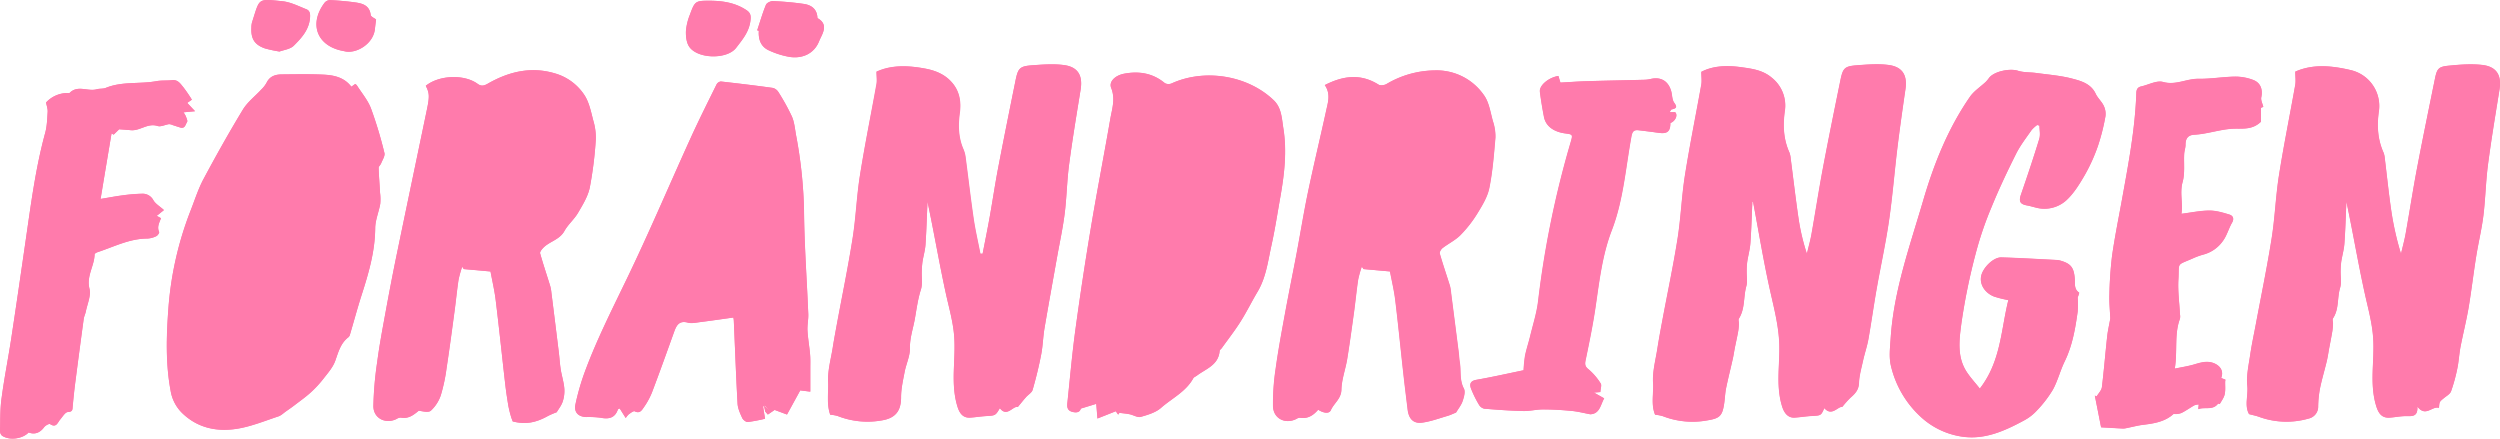 <svg id="Lager_6" data-name="Lager 6" xmlns="http://www.w3.org/2000/svg" viewBox="0 0 1242.04 217.9"><defs><style>.cls-1{fill:#ff7bac;}.cls-2{fill:none;}</style></defs><title>logo2</title><path class="cls-1" d="M870.6,110.33l.39.11c2.86,15.13,5.33,30.34,8.74,45.34,1.78,7.85,3.71,15.51,4.21,23.64.67,10.94-1.92,22,1.54,32.85,1,3.06,2.83,5.55,6.11,5.36,2.86-.17,5.7-.66,8.56-.81,4.57-.24,4.57-.17,6.23-3.91,3.72,4.34,6.73-.93,8.91-.59a50.86,50.86,0,0,1,4-4.49c2.31-2,4.19-3.91,4.32-7.42.14-3.69,1.23-7.35,2-11s2-7.07,2.66-10.68c1.48-8.32,2.63-16.71,4.1-25,2-11.28,4.47-22.48,6.13-33.81,1.76-12.06,2.72-24.24,4.19-36.35,1.19-9.73,2.56-19.43,4-29.13,1-6.9-1.46-11.07-8.45-12-5.06-.65-10.32-.23-15.46.15-6.31.46-7.14,1.32-8.4,7.48-3,14.57-5.95,29.14-8.71,43.74-2,10.83-3.71,21.74-5.64,32.59-.59,3.32-1.52,6.57-2.3,9.85a105.54,105.54,0,0,1-4.14-17.45c-1.47-10-2.62-20-3.93-30a10.29,10.29,0,0,0-.63-2.88c-2.95-6.57-3.26-13.37-2.3-20.42a17.64,17.64,0,0,0-6.51-16.78c-4.41-3.73-9.79-4.43-15.08-5.16-7-1-14-.79-19.86,2.31,0,2.49.29,4.44,0,6.28-2.69,15.08-5.76,30.1-8.15,45.23-1.64,10.34-2,20.89-3.63,31.23-2.14,13.53-5,26.95-7.52,40.43-.89,4.76-1.78,9.53-2.53,14.32-.88,5.65-2.48,11.38-2.13,17,.33,5.31-1.11,10.86,1,15.83a21.27,21.27,0,0,1,3.78.71A40.68,40.68,0,0,0,848.2,219c6.12-1,7.46-2.19,8.38-8.14.41-2.63.47-5.33,1-7.94,1-4.84,2.22-9.62,3.3-14.44.43-1.88.69-3.79,1.06-5.68.54-2.69,1.15-5.36,1.64-8.06a28,28,0,0,0,.35-3.77c.05-.86-.39-1.94,0-2.55,3.13-4.94,2.19-10.79,3.69-16.11.62-2.22.13-4.76.18-7.15a40,40,0,0,1,.26-4.9c.46-3.13,1.36-6.22,1.58-9.37C870.12,124,870.3,117.17,870.6,110.33Zm341.13,102.42c.18-3.07.21-3,2.64-5,1.24-1,2.9-1.93,3.38-3.25a83.43,83.43,0,0,0,3.12-11.37c.73-3.51.9-7.14,1.57-10.67,1.24-6.47,2.86-12.87,4-19.35,1.43-8.48,2.42-17,3.78-25.51,1.09-6.85,2.76-13.61,3.61-20.48,1-8.41,1.18-16.93,2.28-25.33,1.63-12.43,3.71-24.81,5.71-37.2,1.13-7-1.4-11.38-8.53-12.21-5.51-.64-11.21-.18-16.78.37-5.11.51-5.76,1.51-6.82,6.76-3,14.68-6,29.34-8.81,44.05-2.06,10.83-3.73,21.74-5.67,32.59-.61,3.4-1.54,6.73-2.32,10.1a145.56,145.56,0,0,1-4.76-20.89c-1.31-8.78-2.2-17.63-3.29-26.45a10.61,10.61,0,0,0-.6-2.89c-3-6.67-3.39-13.59-2.33-20.75a18.29,18.29,0,0,0-14-20.31c-9.55-2.27-18.9-3.1-27.54.76,0,2.46.29,4.52,0,6.46-2.65,15-5.71,29.89-8.08,44.92-1.65,10.45-2,21.11-3.68,31.56-2.27,14.3-5.22,28.49-7.88,42.73-.91,4.87-2,9.72-2.7,14.63-.76,5.22-2,10.58-1.5,15.71.52,4.85-1.51,10,.88,14.13,2,.53,3.44.81,4.84,1.31a39.71,39.71,0,0,0,24.73.9,6.05,6.05,0,0,0,4.75-6.06,52,52,0,0,1,.92-9c.93-4.51,2.27-8.94,3.34-13.42.53-2.2.83-4.44,1.24-6.66.52-2.78,1.08-5.55,1.55-8.34a31.59,31.59,0,0,0,.31-3.77c0-.86-.36-1.95,0-2.54,3.08-4.62,2-10.17,3.53-15.15.78-2.62.19-5.63.27-8.47a36.5,36.5,0,0,1,.3-4.56c.47-3,1.36-6,1.57-9,.49-6.93.67-13.89,1-20.83,3.24,15.28,5.8,30.51,9.12,45.57,1.61,7.31,3.62,14.4,4.17,22,.82,11.38-2,22.88,1.58,34.18,1.11,3.53,2.79,5.83,6.57,5.59,2.75-.17,5.5-.8,8.23-.76,3,0,5.87.41,5.59-4.77C1205.1,217.55,1208.18,211.74,1211.73,212.75ZM488.18,136.2h-1.05c-1.14-5.83-2.5-11.63-3.36-17.5-1.47-10-2.61-20-3.94-30a15.26,15.26,0,0,0-1-4.13c-2.64-5.87-2.79-12-1.95-18.18.69-5.07.13-9.95-3-14.19-3.5-4.67-8.38-6.86-14-7.93-8.5-1.6-16.83-1.94-24.3,1.51,0,2.38.29,4.31,0,6.14C432.78,67,429.71,82,427.31,97.12c-1.66,10.45-2,21.11-3.7,31.56-2.26,14.3-5.2,28.49-7.84,42.73-.71,3.79-1.44,7.58-2,11.39-.9,5.65-2.55,11.36-2.3,17,.25,5.46-.84,11.11,1.05,16.39a16.89,16.89,0,0,1,3.62.6A40.54,40.54,0,0,0,437.88,219c7-1.07,9.82-4.73,9.8-11.59,0-4.19,1-8.42,1.77-12.58.76-3.94,2.69-7.82,2.62-11.7-.1-5.09,1.61-9.89,2.45-14.62s1.48-9.77,3-14.52c.9-2.8.31-6.06.44-9.11a43.78,43.78,0,0,1,.37-4.87c.44-2.81,1.29-5.58,1.48-8.4.47-7.1.67-14.21,1-21.32,3.24,15.3,5.82,30.52,9.11,45.59,1.55,7.09,3.59,14,4.15,21.32.89,11.61-1.94,23.34,1.61,34.86,1,3.37,2.75,5.73,6.29,5.52,2.64-.15,5.26-.61,7.9-.76,4.67-.28,4.68-.22,6.89-3.94,3.54,4.74,6.57-1.31,8.9-.56,1.61-1.94,2.8-3.45,4.07-4.88,1.09-1.25,2.89-2.23,3.3-3.64,1.66-5.76,3.1-11.6,4.24-17.49.85-4.37.94-8.9,1.69-13.3,2-11.72,4.13-23.4,6.21-35.1,1.3-7.26,2.88-14.48,3.8-21.79,1-8.07,1.12-16.26,2.19-24.32,1.64-12.44,3.71-24.82,5.72-37.2,1.12-6.91-1.28-11.2-8.18-12.14-5.06-.69-10.32-.3-15.46.06-6.59.46-7.42,1.32-8.71,7.65-2.93,14.48-5.86,28.95-8.64,43.46-1.55,8.12-2.75,16.31-4.21,24.45C490.58,124.16,489.35,130.17,488.18,136.2Zm-313.62-83c-3.52-4.66-8.63-5.75-13.83-6-6.89-.33-13.81-.18-20.71-.12-3.19,0-6,.87-7.59,4.14a14.6,14.6,0,0,1-2.63,3.38c-3.07,3.32-6.86,6.19-9.16,10C113.8,75.88,107.34,87.4,101.13,99c-2.64,4.93-4.34,10.36-6.39,15.59a166.8,166.8,0,0,0-11.11,49.12c-1,13.39-1.4,27,1.11,40.43a20,20,0,0,0,5.57,11c7.83,7.71,17.59,9.62,27.87,7.9,6.85-1.16,13.45-3.88,20.1-6.08,1.4-.46,2.56-1.64,3.81-2.52s2.71-1.86,4-2.86c2.77-2.12,5.63-4.14,8.22-6.47a54,54,0,0,0,6.3-6.79c2.21-2.85,4.77-5.71,5.94-9,1.57-4.4,2.68-8.8,6.64-11.78a2.89,2.89,0,0,0,.72-1.44c1.89-6.4,3.61-12.85,5.65-19.19,3.51-10.89,6.73-21.76,6.83-33.39,0-4.06,1.79-8.08,2.51-12.16a24.72,24.72,0,0,0-.1-5.43c-.23-4.15-.58-8.29-.71-12.44,0-.73.93-1.44,1.24-2.24.66-1.7,2-3.66,1.64-5.14A203.47,203.47,0,0,0,184.3,64c-1.58-4.13-4.64-7.7-7.05-11.51a3.3,3.3,0,0,0-.78-.61ZM243.7,145c.89,4.84,2,9.58,2.6,14.38,1.68,13.8,3.11,27.63,4.7,41.44.41,3.6.95,7.18,1.54,10.74a53.17,53.17,0,0,0,1.27,5.27c.23.87.59,1.71.93,2.66,6.14,1.59,11.33.77,17.59-2.75a42.4,42.4,0,0,1,4.25-1.81c.94-1.6,2.37-3.35,3-5.34a16.74,16.74,0,0,0,.78-6.59c-.27-3.08-1.27-6.09-1.75-9.16s-.61-5.92-1-8.88q-1.8-14.76-3.67-29.52a18.49,18.49,0,0,0-.59-3.24c-1.67-5.39-3.49-10.75-5-16.18-.21-.71.77-1.95,1.47-2.68,3.12-3.3,8.15-4,10.6-8.45,1.8-3.25,4.86-5.78,6.75-9,2.34-4,4.92-8.17,5.85-12.59A190.41,190.41,0,0,0,296,79.42,29.29,29.29,0,0,0,294.73,70c-1.11-4.25-2-8.84-4.28-12.45a26.08,26.08,0,0,0-14.9-11c-11.88-3.51-22.9-.78-33.32,5.2-1.83,1.06-3.12,1.36-5,0-6.68-4.87-19.19-4.32-25.7,1,1.78,3.56,1.93,5.19.61,11.54-5,24-10,48-15,72-2.07,10-4,20.08-5.82,30.15-1.43,7.8-2.88,15.61-3.92,23.47a169.36,169.36,0,0,0-1.9,22c0,6.07,6.08,9.05,11.48,6.37a4,4,0,0,1,2.14-.69c3.87.74,6.44-1.39,8.92-3.44,2.09.34,4.84,1,6,0a18.61,18.61,0,0,0,4.93-7.62,84.64,84.64,0,0,0,2.87-13.63c1.43-9.34,2.67-18.7,3.93-28.06.71-5.24,1.21-10.51,2-15.74a54,54,0,0,1,1.81-6.49l.81,1.19ZM658.18,52.4c2.85,4.07,1.75,8.05.91,11.87-3,13.68-6.27,27.29-9.15,41-2.14,10.2-3.79,20.51-5.72,30.75-1.91,10.07-4,20.11-5.82,30.18-1.65,9-3.33,18-4.58,27.06A114.45,114.45,0,0,0,632.51,212c.18,6.13,6.1,9,11.53,6.29a3.57,3.57,0,0,1,1.82-.62c3.93.68,6.73-1.23,9.07-4,2.26,1.53,5.38,2.3,6.29.24,1.55-3.49,5.15-5.64,5.25-10.23.11-5,2-10,2.86-15.09,1.29-7.91,2.36-15.86,3.46-23.81.72-5.24,1.22-10.51,2-15.73a52.12,52.12,0,0,1,1.82-6.48l.85,1.24L690.63,145c.88,4.67,2,9.39,2.61,14.18,1.46,12.06,2.64,24.15,4,36.22.67,6.1,1.44,12.2,2.18,18.3.55,4.48,2.81,7,7.11,6.42s8.43-2.12,12.61-3.34c1.55-.45,3-1.18,4.3-1.69,1.14-1.93,2.57-3.67,3.25-5.67s1.46-4.67.64-6.21c-2.33-4.39-1.28-9.06-2.11-13.53-.24-1.3-.24-2.64-.4-3.95q-1.9-14.94-3.83-29.86a21.18,21.18,0,0,0-.55-3.58c-1.68-5.4-3.53-10.74-5.09-16.18-.21-.73.63-2.14,1.39-2.72,2.91-2.24,6.37-3.9,8.91-6.47a60.82,60.82,0,0,0,8.5-10.93c2.41-3.94,5-8.18,5.84-12.6,1.63-8.17,2.27-16.56,3-24.89a23.74,23.74,0,0,0-1.22-8.07c-1.25-4.44-1.91-9.45-4.48-13a28.52,28.52,0,0,0-24.45-12.3,47.86,47.86,0,0,0-23.9,6.74c-1.09.63-3.11.91-4,.32C676,46.59,667.3,47.74,658.18,52.4ZM555.51,216.09l.62-.88c1.7.22,3.41.35,5.09.69,1.87.39,3.93,1.74,5.53,1.3,3.52-1,7.42-2.15,10.07-4.48,5.42-4.76,12.33-8,16-14.66.33-.6,1.2-.9,1.81-1.36,4.49-3.4,10.72-5.19,11.29-12.24,0-.46.63-.88,1-1.33,3.14-4.39,6.48-8.65,9.36-13.21,3.06-4.83,5.58-10,8.5-14.9,4.22-7.09,5.15-15.15,6.89-23,1.78-8,3-16.17,4.46-24.27,2-11.24,3.31-22.55,1.48-33.92-.79-4.9-.85-10.22-4.87-14-12.94-12.32-34.23-15.75-50.63-8.28a3.89,3.89,0,0,1-3.38-.14c-6-5-12.85-6.06-20.18-4.69-4.57.86-7.71,4-6.47,7.06,2.2,5.47.41,10.47-.47,15.57-3.09,17.93-6.6,35.79-9.59,53.74q-4.23,25.29-7.7,50.72c-1.65,12.12-2.72,24.32-4,36.48-.23,2.12,0,3.85,2.65,4.48s3.72-.37,4-1.67l7.7-2.36c.21,2.54.38,4.73.59,7.28l9.12-3.61Zm428.09-12.9c-2.5-3.19-5-5.82-6.85-8.84-4.54-7.38-3.34-15.76-2.33-23.52a303.12,303.12,0,0,1,7.16-34.94,171.2,171.2,0,0,1,7.86-23c3.67-9,7.82-17.72,12.15-26.37,2.09-4.17,5-7.93,7.7-11.79a16.57,16.57,0,0,1,2.79-2.54l1.15.31c0,2.2.53,4.57-.09,6.58-2.83,9.24-5.9,18.42-9.06,27.56-1.2,3.46-.61,4.85,2.95,5.52,1.4.26,2.77.7,4.16,1a16.24,16.24,0,0,0,15.13-3.33c3.93-3.51,6.85-8.35,9.54-13a86.2,86.2,0,0,0,6.48-14.44A103.2,103.2,0,0,0,1046,68a9.14,9.14,0,0,0-.8-5.26c-1-2.16-3-3.87-4-6-2.35-5-7.17-6.35-11.62-7.52-5.83-1.54-11.95-2-17.95-2.82-3-.42-6.23-.19-9.08-1.11-4-1.29-11.82.29-14.33,3.56a15.67,15.67,0,0,1-1.67,2c-2.62,2.46-5.83,4.5-7.82,7.38C967.78,74,960.77,91.63,955.43,109.87c-6.57,22.45-14.58,44.62-16.11,68.27-.3,4.61-.93,9.48.15,13.84a49.81,49.81,0,0,0,15.15,25.62,38.38,38.38,0,0,0,18.68,9.23c11.91,2.31,22.34-2.41,32.43-7.88a23.71,23.71,0,0,0,6.25-4.88,57.46,57.46,0,0,0,7.92-10.34c2.42-4.42,3.63-9.49,5.85-14,3.84-7.88,5.29-16.31,6.47-24.84a52.78,52.78,0,0,0,0-6.92c.17-.59.93-2.3.68-2.46-2.62-1.72-1.94-4.54-2.12-6.78-.42-5.4-1.74-7.5-6.86-9a8.59,8.59,0,0,0-1.93-.39c-9.26-.46-18.5-1-27.76-1.29-4-.09-9.28,5.27-10,9.43-.72,4,1.81,8.18,6.43,10a52.91,52.91,0,0,0,7.12,1.77C994.1,173.85,994.16,189.61,983.6,203.19Zm-604.5,8.9.9-.47,2.34,2.52-2.81-2.5.66,3,1.28,1.45,3.37-2.3,6.14,2.29,6.58-12,5,.63c0-3.87,0-7.56,0-11.25,0-2.4.09-4.82-.11-7.21-.34-4-1.07-7.9-1.29-11.87-.16-2.74.5-5.51.39-8.25-.69-17.2-2-34.39-2.11-51.59a225.84,225.84,0,0,0-4-37.46c-.54-3-.82-6.19-2-9a106.88,106.88,0,0,0-6.61-12A4.8,4.8,0,0,0,384,53.82c-8.61-1.21-17.25-2.25-25.9-3.21A2.85,2.85,0,0,0,356,52.06c-4.38,8.88-8.83,17.74-12.93,26.75-9.9,21.77-19.26,43.8-29.53,65.39-8,16.84-16.64,33.4-23.1,50.94A118,118,0,0,0,285.89,211c-.84,3.9,1.37,6.14,5.27,6.3a47.36,47.36,0,0,1,7.27.35c4,.8,7.08.15,8.54-4.12,0-.15.37-.21.9-.5l3,4.77a8.68,8.68,0,0,1,1.52-1.88c.91-.65,2.36-1.78,2.95-1.47,2.34,1.21,3.44-.39,4.35-1.74a37.35,37.35,0,0,0,4.14-7.46c3.83-10.07,7.46-20.22,11.1-30.35,1.18-3.27,2.58-5.67,6.84-4.49,1.81.5,3.95,0,5.91-.26,5.51-.7,11-1.5,16.66-2.29a9.55,9.55,0,0,1,.22,1.48c.61,13.78,1.1,27.57,1.87,41.34.14,2.41,1.26,4.84,2.3,7.09.43.94,1.9,2.09,2.79,2a78.79,78.79,0,0,0,8.56-1.63C379.71,215.84,379.4,214,379.1,212.09ZM1124.44,63.23c-.4-1.71-1.33-3.42-1-4.87.78-3.71-.26-7.1-4-8.53a24.74,24.74,0,0,0-9-1.66c-6.06.09-12.12,1.18-18.16,1.08s-11.31,3.34-17.65,1.57c-3.15-.88-7.18,1.4-10.82,2.21-1.78.4-2.39,1.43-2.45,3.27-.6,17.93-4,35.48-7.16,53.07-1.69,9.32-3.6,18.61-4.92,28a191.42,191.42,0,0,0-1.3,19.17c-.14,3.48.22,7,.36,10.46a7.24,7.24,0,0,1,.05,1.54c-.49,2.89-1.19,5.76-1.51,8.67-.93,8.41-1.58,16.85-2.63,25.24-.21,1.62-1.72,3.08-2.62,4.61l-.9-.42c1.09,5.47,2.17,10.94,3.12,15.75,4.13.23,7.49.44,10.86.6a7.34,7.34,0,0,0,1.85-.24c2.77-.54,5.51-1.3,8.31-1.63,5.51-.66,10.85-1.58,15-5.4a8.09,8.09,0,0,0,3.92-.47c2.21-1.1,4.23-2.58,6.39-3.79a7,7,0,0,1,2.18-.44c-.07.8-.15,1.59-.23,2.35,3.1-1.27,7.23.77,9.81-2.75.08-.1.83.25.87.17.88-1.58,2.07-3.12,2.44-4.83.45-2,.18-4.22.24-6.35,0-.29.09-.59.13-.89l-2.13-.83c1.24-2.95,0-5.65-3.1-7.13-3.49-1.65-6.84-.65-10.28.39-2.94.88-6,1.33-9.66,2.1,1.45-8.93-.33-17.06,2.57-24.78a6,6,0,0,0,0-2.31c-.29-5.71-1.1-11.44-.77-17.12.52-9-1.28-6.83,7.34-10.65a34.35,34.35,0,0,1,5.29-1.89,17.18,17.18,0,0,0,9.48-6.71c2-2.63,2.83-6.06,4.5-9,1.26-2.17.47-3.57-1.37-4.12-3.22-1-6.58-2-9.88-1.95-4.52,0-9,1-13.86,1.6.84-5.26-.91-10.39.59-15.8,1.23-4.4.54-9.32.79-14,.08-1.51.68-3,.66-4.49,0-3.12,1.3-4.8,4.25-5a44,44,0,0,0,4.58-.52c5.4-.89,10.79-2.53,16.18-2.51,4.5,0,8.63.26,12.47-3.44V63.68Zm-1043,51.26c-2-1.83-4.2-3.06-5.29-4.92a6,6,0,0,0-5.68-3.21,82.74,82.74,0,0,0-9.54.8c-3.43.44-6.83,1.1-11,1.79,1.88-11.17,3.68-21.85,5.47-32.53l1.06.61,2.72-2.68c1.91.15,3.87.28,5.83.46,4.56.41,8.33-3.69,13.24-2.09,1.63.53,3.78-.65,5.7-.92a4.64,4.64,0,0,1,1.82.47c1.25.39,2.49.82,3.75,1.2,2.42.74,2.61-1.6,3.41-2.77.38-.55-.32-1.92-.67-2.87a11.45,11.45,0,0,0-1.15-1.9l5.76-.55L93,61.24l2.32-1.57a72.12,72.12,0,0,0-4.19-6.13c-1.46-1.74-2.74-3.93-5.69-3.58-2.61.31-5.3,0-7.87.52-8.29,1.49-17,0-25,3.31-1.37.56-3.07.28-4.54.7-4.38,1.23-9.38-2.26-13.4,1.77-.23.23-.86.08-1.3.09a14.58,14.58,0,0,0-10.44,4.7c.33,1.78.88,3.22.79,4.62-.23,3.51-.31,7.12-1.23,10.48-4.74,17.28-7,35-9.59,52.67-2.38,16.48-4.76,33-7.27,49.43-1.49,9.8-3.45,19.54-4.76,29.37C0,213.1.15,218.69,0,224.23a3.14,3.14,0,0,0,1,2.38c4,2.59,10.41,1.39,13.18-1.63,3.07,1.17,5.62.17,7.67-2.56.64-.87,2.53-1.92,3-1.6,3.1,2,3.7-.7,5-2.25,1.19-1.39,2.5-3.68,3.84-3.74,2.54-.11,2.25-1.4,2.4-2.93.35-3.62.7-7.24,1.16-10.85q2.1-16.23,4.3-32.46c.17-1.28.82-2.48,1.07-3.76.74-3.75,2.65-7.85,1.8-11.23-1.61-6.34,2.44-11.33,2.54-17.1,0-.39.93-.91,1.51-1.1,8.13-2.68,15.86-6.73,24.73-6.76a11.13,11.13,0,0,0,4.43-1.19c.67-.31,1.58-1.65,1.39-2.07-1.16-2.55.13-4.68.92-6.85l-2.09-1.17Zm713.63,90.42c.13-1.81.77-3.44.21-4.27a30.11,30.11,0,0,0-6-7c-2.06-1.6-1.83-2.88-1.39-5,1.79-8.62,3.57-17.25,4.85-26,1.9-12.86,3.33-25.77,8.06-38.06,5.79-15,6.89-31.07,9.78-46.73.45-2.47,1.31-3.28,3.52-3,3.4.39,6.79.83,10.17,1.3,4.12.57,5.65-.74,5.65-4.88,2.56-1,3.83-4,2.35-5.4h-2.73c.49-.72.66-1.3,1-1.36,2.17-.48,3-1,1.29-3.31-1.06-1.45-1-3.72-1.46-5.59-1.41-5.21-5.16-7.43-10.28-6.21a16.33,16.33,0,0,1-3.27.39c-9.38.25-18.76.41-28.14.69-4.49.13-9,.47-13.4.7l-1-3.29c-4.84.76-9.54,4.71-9.17,7.83.48,4.15,1.18,8.29,2,12.4,1,5.44,5.94,7.64,10.3,8.26,3.9.55,4.15.44,3.06,4.18a480.7,480.7,0,0,0-16.25,79.23c-.69,5.85-2.55,11.57-3.94,17.34-.79,3.26-1.87,6.44-2.55,9.72a65.92,65.92,0,0,0-.72,7.25c-7.9,1.63-15.62,3.38-23.41,4.74-3,.52-3.55,2.1-2.71,4.34a53.48,53.48,0,0,0,3.93,8,4.16,4.16,0,0,0,2.61,2c6.43.54,12.89,1,19.35,1.16,3.29.08,6.6-.81,9.91-.8,4.73,0,9.48.3,14.19.75,3.11.3,6.17,1.09,9.25,1.67,4.72-.23,5.07-4.69,6.89-7.92l-5.1-2.87ZM376.19,25.19l.8.24c-.28,4.36,1,8,5.21,9.82a40.91,40.91,0,0,0,10.33,3.19c6.56.88,12.12-1.94,14.46-7.94,1.23-3.17,5.09-8-.77-11.32-.13-.08-.12-.42-.14-.63-.37-4.18-3.24-6-6.83-6.48-5-.73-10.09-1.16-15.15-1.4-1.2-.06-3.15.88-3.56,1.85C378.84,16.65,377.6,21,376.19,25.19ZM352.85,10.5c-7.33,0-7.59.06-10.09,7a27.68,27.68,0,0,0-1.95,8c-.11,2.52.18,5.49,1.43,7.57,3.9,6.43,19,6.78,23.51.83,3.09-4,6.35-7.83,7.08-13.32.35-2.63.05-4.05-2-5.4C365.33,11.54,359.22,10.55,352.85,10.5Zm-166,9.3c-.87-.68-2.59-1.36-2.69-2.23-.57-4.73-4-5.72-7.7-6.24-4.14-.58-8.31-.92-12.48-1.16a3.65,3.65,0,0,0-2.65,1.29c-8,10.58-3.82,21.59,9.14,24,.33.06.65.14,1,.21,5.6,1.19,13.94-3.66,14.8-11C186.41,23.1,186.61,21.58,186.84,19.8Zm-48,15.93c2.09-.8,5.36-1.14,7.17-2.94,3.74-3.74,7.44-7.76,8-13.63.18-2,0-3.69-1.8-4.41-3.94-1.57-7.93-3.62-12-4-12.49-1.24-11.05-1.62-15,10.5a10.33,10.33,0,0,0-.31,2.62c-.29,5.55,1.58,8.53,6.76,10.33A65.2,65.2,0,0,0,138.88,35.73Z" transform="translate(0 -10.13)"/><path class="cls-1" d="M870.6,110.33c-.3,6.84-.48,13.69-1,20.52-.22,3.15-1.12,6.24-1.58,9.37a40,40,0,0,0-.26,4.9c0,2.39.44,4.93-.18,7.15-1.5,5.32-.56,11.17-3.69,16.11-.39.61.05,1.69,0,2.55a28,28,0,0,1-.35,3.77c-.49,2.7-1.1,5.37-1.64,8.06-.37,1.89-.63,3.8-1.06,5.68-1.08,4.82-2.32,9.6-3.3,14.44-.53,2.61-.59,5.31-1,7.94-.92,6-2.26,7.15-8.38,8.14a40.68,40.68,0,0,1-22.13-2.13,21.27,21.27,0,0,0-3.78-.71c-2.11-5-.67-10.52-1-15.83-.35-5.6,1.25-11.33,2.13-17,.75-4.79,1.64-9.56,2.53-14.32,2.52-13.48,5.38-26.9,7.52-40.43,1.63-10.34,2-20.89,3.63-31.23,2.39-15.13,5.46-30.15,8.15-45.23.33-1.84,0-3.79,0-6.28,5.87-3.1,12.87-3.27,19.86-2.31,5.29.73,10.67,1.43,15.08,5.16a17.64,17.64,0,0,1,6.51,16.78c-1,7-.65,13.85,2.3,20.42a10.29,10.29,0,0,1,.63,2.88c1.31,10,2.46,20,3.93,30a105.54,105.54,0,0,0,4.14,17.45c.78-3.28,1.71-6.53,2.3-9.85,1.93-10.85,3.59-21.76,5.64-32.59,2.76-14.6,5.75-29.17,8.71-43.74,1.26-6.16,2.09-7,8.4-7.48,5.14-.38,10.4-.8,15.46-.15,7,.9,9.45,5.07,8.45,12-1.41,9.7-2.78,19.4-4,29.13-1.47,12.11-2.43,24.29-4.19,36.35-1.66,11.33-4.15,22.53-6.13,33.81-1.47,8.33-2.62,16.72-4.1,25-.65,3.61-1.85,7.1-2.66,10.68s-1.91,7.31-2,11c-.13,3.51-2,5.41-4.32,7.42a50.86,50.86,0,0,0-4,4.49c-2.18-.34-5.19,4.93-8.91.59-1.66,3.74-1.66,3.67-6.23,3.91-2.86.15-5.7.64-8.56.81-3.28.19-5.14-2.3-6.11-5.36-3.46-10.85-.87-21.91-1.54-32.85-.5-8.13-2.43-15.79-4.21-23.64-3.41-15-5.88-30.21-8.74-45.34Z" transform="translate(0 -10.13)"/><path class="cls-1" d="M1211.73,212.75c-3.55-1-6.63,4.8-10.77-.66.28,5.18-2.58,4.82-5.59,4.77-2.73,0-5.48.59-8.23.76-3.78.24-5.46-2.06-6.57-5.59-3.53-11.3-.76-22.8-1.58-34.18-.55-7.59-2.56-14.68-4.17-22-3.32-15.06-5.88-30.29-9.12-45.57-.3,6.94-.48,13.9-1,20.83-.21,3-1.1,6-1.57,9a36.5,36.5,0,0,0-.3,4.56c-.08,2.84.51,5.85-.27,8.47-1.48,5-.45,10.53-3.53,15.15-.4.59,0,1.68,0,2.54a31.59,31.59,0,0,1-.31,3.77c-.47,2.79-1,5.56-1.55,8.34-.41,2.22-.71,4.46-1.24,6.66-1.07,4.48-2.41,8.91-3.34,13.42a52,52,0,0,0-.92,9,6.05,6.05,0,0,1-4.75,6.06,39.71,39.71,0,0,1-24.73-.9c-1.4-.5-2.88-.78-4.84-1.31-2.39-4.16-.36-9.28-.88-14.13-.55-5.13.74-10.49,1.5-15.71.72-4.91,1.79-9.76,2.7-14.63,2.66-14.24,5.61-28.43,7.88-42.73,1.66-10.45,2-21.11,3.68-31.56,2.37-15,5.43-29.94,8.08-44.92.34-1.94,0-4,0-6.46,8.64-3.86,18-3,27.54-.76a18.29,18.29,0,0,1,14,20.31c-1.06,7.16-.68,14.08,2.33,20.75a10.61,10.61,0,0,1,.6,2.89c1.09,8.82,2,17.67,3.29,26.45a145.56,145.56,0,0,0,4.76,20.89c.78-3.37,1.71-6.7,2.32-10.1,1.94-10.85,3.61-21.76,5.67-32.59,2.8-14.71,5.85-29.37,8.81-44,1.06-5.25,1.71-6.25,6.82-6.76,5.57-.55,11.27-1,16.78-.37,7.13.83,9.66,5.21,8.53,12.21-2,12.39-4.08,24.77-5.71,37.2-1.1,8.4-1.24,16.92-2.28,25.33-.85,6.87-2.52,13.63-3.61,20.48-1.36,8.48-2.35,17-3.78,25.51-1.1,6.48-2.72,12.88-4,19.35-.67,3.53-.84,7.16-1.57,10.67a83.43,83.43,0,0,1-3.12,11.37c-.48,1.32-2.14,2.27-3.38,3.25C1211.94,209.72,1211.91,209.68,1211.73,212.75Z" transform="translate(0 -10.13)"/><path class="cls-1" d="M488.18,136.2c1.17-6,2.4-12,3.48-18.08,1.46-8.14,2.66-16.33,4.21-24.45,2.78-14.51,5.71-29,8.64-43.46,1.29-6.33,2.12-7.19,8.71-7.65,5.14-.36,10.4-.75,15.46-.06,6.9.94,9.3,5.23,8.18,12.14-2,12.38-4.08,24.76-5.72,37.2-1.07,8.06-1.17,16.25-2.19,24.32-.92,7.31-2.5,14.53-3.8,21.79-2.08,11.7-4.23,23.38-6.21,35.1-.75,4.4-.84,8.93-1.69,13.3-1.14,5.89-2.58,11.73-4.24,17.49-.41,1.41-2.21,2.39-3.3,3.64-1.27,1.43-2.46,2.94-4.07,4.88-2.33-.75-5.36,5.3-8.9.56-2.21,3.72-2.22,3.66-6.89,3.94-2.64.15-5.26.61-7.9.76-3.54.21-5.25-2.15-6.29-5.52-3.55-11.52-.72-23.25-1.61-34.86-.56-7.36-2.6-14.23-4.15-21.32-3.29-15.07-5.87-30.29-9.11-45.59-.31,7.11-.51,14.22-1,21.32-.19,2.82-1,5.59-1.48,8.4a43.78,43.78,0,0,0-.37,4.87c-.13,3.05.46,6.31-.44,9.11-1.52,4.75-2.17,9.82-3,14.52s-2.55,9.53-2.45,14.62c.07,3.88-1.86,7.76-2.62,11.7-.8,4.16-1.79,8.39-1.77,12.58,0,6.86-2.77,10.52-9.8,11.59a40.54,40.54,0,0,1-21.79-2.27,16.89,16.89,0,0,0-3.62-.6c-1.89-5.28-.8-10.93-1.05-16.39-.25-5.62,1.4-11.33,2.3-17,.61-3.81,1.34-7.6,2-11.39,2.64-14.24,5.58-28.43,7.84-42.73,1.66-10.45,2-21.11,3.7-31.56,2.4-15.13,5.47-30.15,8.15-45.24.33-1.83,0-3.76,0-6.14,7.47-3.45,15.8-3.11,24.3-1.51,5.63,1.07,10.51,3.26,14,7.93,3.17,4.24,3.73,9.12,3,14.19-.84,6.23-.69,12.31,1.95,18.18a15.26,15.26,0,0,1,1,4.13c1.33,10,2.47,20,3.94,30,.86,5.87,2.22,11.67,3.36,17.5Z" transform="translate(0 -10.13)"/><path class="cls-1" d="M174.56,53.24l1.91-1.4a3.3,3.3,0,0,1,.78.61c2.41,3.81,5.47,7.38,7.05,11.51A203.47,203.47,0,0,1,191,86.17c.38,1.48-1,3.44-1.64,5.14-.31.8-1.26,1.51-1.24,2.24.13,4.15.48,8.29.71,12.44a24.72,24.72,0,0,1,.1,5.43c-.72,4.08-2.48,8.1-2.51,12.16-.1,11.63-3.32,22.5-6.83,33.39-2,6.34-3.76,12.79-5.65,19.19a2.89,2.89,0,0,1-.72,1.44c-4,3-5.07,7.38-6.64,11.78-1.17,3.29-3.73,6.15-5.94,9a54,54,0,0,1-6.3,6.79c-2.59,2.33-5.45,4.35-8.22,6.47-1.31,1-2.67,1.93-4,2.86s-2.41,2.06-3.81,2.52c-6.65,2.2-13.25,4.92-20.1,6.08-10.28,1.72-20-.19-27.87-7.9a20,20,0,0,1-5.57-11c-2.51-13.42-2.07-27-1.11-40.43a166.8,166.8,0,0,1,11.11-49.12c2.05-5.23,3.75-10.66,6.39-15.59,6.21-11.63,12.67-23.15,19.51-34.42,2.3-3.78,6.09-6.65,9.16-10a14.6,14.6,0,0,0,2.63-3.38c1.58-3.27,4.4-4.11,7.59-4.14,6.9-.06,13.82-.21,20.71.12C165.93,47.49,171,48.58,174.56,53.24ZM153.67,75.71c-4.52,5.65-9.12,10.13-10.7,16.62-.33,1.33-1.42,2.47-2.09,3.73-1.54,2.89-3,5.83-4.57,8.7-1,1.8-2.14,3.51-3.23,5.26a12.46,12.46,0,0,0-1.49,2.48q-5.28,16.56-10.44,33.17a22.53,22.53,0,0,0-.84,4.55q-1.41,14.57-2.71,29.15a9.37,9.37,0,0,0,.14,2.3c.46,2.92,1,5.82,1.43,8.74.56,3.5.49,7.21,3.48,10.67,2.53-2.44,5.29-4.4,7.15-7,16-22.43,24.5-47.44,24.94-75.06q.19-12.58-.07-25.19C154.55,88,154.05,82.24,153.67,75.71Z" transform="translate(0 -10.13)"/><path class="cls-1" d="M243.7,145l-13.24-1.18-.81-1.19a54,54,0,0,0-1.81,6.49c-.79,5.23-1.29,10.5-2,15.74-1.26,9.36-2.5,18.72-3.93,28.06A84.64,84.64,0,0,1,219,206.54a18.61,18.61,0,0,1-4.93,7.62c-1.15,1.06-3.9.37-6,0-2.48,2.05-5.05,4.18-8.92,3.44a4,4,0,0,0-2.14.69c-5.4,2.68-11.48-.3-11.48-6.37a169.36,169.36,0,0,1,1.9-22c1-7.86,2.49-15.67,3.92-23.47,1.85-10.07,3.75-20.13,5.82-30.15,4.93-24,10-48,15-72,1.32-6.35,1.17-8-.61-11.54,6.51-5.27,19-5.82,25.7-1,1.84,1.34,3.13,1,5,0,10.42-6,21.44-8.71,33.32-5.2a26.08,26.08,0,0,1,14.9,11c2.29,3.61,3.17,8.2,4.28,12.45A29.29,29.29,0,0,1,296,79.42,190.41,190.41,0,0,1,293,103.3c-.93,4.42-3.51,8.6-5.85,12.59-1.89,3.21-4.95,5.74-6.75,9-2.45,4.42-7.48,5.15-10.6,8.45-.7.73-1.68,2-1.47,2.68,1.54,5.43,3.36,10.79,5,16.18a18.49,18.49,0,0,1,.59,3.24q1.85,14.76,3.67,29.52c.36,3,.51,5.94,1,8.88s1.48,6.08,1.75,9.16a16.74,16.74,0,0,1-.78,6.59c-.65,2-2.08,3.74-3,5.34a42.4,42.4,0,0,0-4.25,1.81c-6.26,3.52-11.45,4.34-17.59,2.75-.34-.95-.7-1.79-.93-2.66a53.17,53.17,0,0,1-1.27-5.27c-.59-3.56-1.13-7.14-1.54-10.74-1.59-13.81-3-27.64-4.7-41.44C245.72,154.57,244.59,149.83,243.7,145Zm-11.15-22.45c12.81-5.52,23.19-12.6,29.35-24.62,3.29-6.43,5.93-13.1,5.64-20.46-.33-8.37-5.49-13.86-12.42-12.31-5,1.11-9.53,4.2-14.21,6.52a2.37,2.37,0,0,0-.68,1.94c1.2,9.72-.91,19.07-3,28.42C235.7,108.66,234.2,115.28,232.55,122.54Z" transform="translate(0 -10.13)"/><path class="cls-1" d="M658.18,52.4c9.12-4.66,17.79-5.81,26.65-.24.94.59,3,.31,4-.32a47.86,47.86,0,0,1,23.9-6.74,28.52,28.52,0,0,1,24.45,12.3c2.57,3.57,3.23,8.58,4.48,13a23.74,23.74,0,0,1,1.22,8.07c-.69,8.33-1.33,16.72-3,24.89-.89,4.42-3.43,8.66-5.84,12.6a60.82,60.82,0,0,1-8.5,10.93c-2.54,2.57-6,4.23-8.91,6.47-.76.58-1.6,2-1.39,2.72,1.56,5.44,3.41,10.78,5.09,16.18a21.18,21.18,0,0,1,.55,3.58q1.92,14.92,3.83,29.86c.16,1.31.16,2.65.4,3.95.83,4.47-.22,9.14,2.11,13.53.82,1.54,0,4.24-.64,6.21s-2.11,3.74-3.25,5.67c-1.29.51-2.75,1.24-4.3,1.69-4.18,1.22-8.33,2.8-12.61,3.34s-6.56-1.94-7.11-6.42c-.74-6.1-1.51-12.2-2.18-18.3-1.34-12.07-2.52-24.16-4-36.22-.58-4.79-1.73-9.51-2.61-14.18l-13.14-1.17-.85-1.24a52.12,52.12,0,0,0-1.82,6.48c-.81,5.22-1.31,10.49-2,15.73-1.1,8-2.17,15.9-3.46,23.81-.83,5.06-2.75,10.05-2.86,15.09-.1,4.59-3.7,6.74-5.25,10.23-.91,2.06-4,1.29-6.29-.24-2.34,2.74-5.14,4.65-9.07,4a3.57,3.57,0,0,0-1.82.62c-5.43,2.73-11.35-.16-11.53-6.29a114.45,114.45,0,0,1,1.31-18.74c1.25-9.06,2.93-18.06,4.58-27.06,1.85-10.07,3.91-20.11,5.82-30.18,1.93-10.24,3.58-20.55,5.72-30.75,2.88-13.69,6.18-27.3,9.15-41C659.93,60.45,661,56.47,658.18,52.4Zm21.38,70.06c13.46-5.53,24.28-13.29,30.07-26.25,2.47-5.52,4.65-11.74,4.69-17.65.08-11.33-7.16-17.35-18.73-11.61-2.26,1.12-4.32,2.66-6.55,3.84a3.11,3.11,0,0,0-1.85,3.68,29,29,0,0,1,.2,7.89c-1.09,7.4-2.4,14.77-3.83,22.11C682.41,110.37,681,116.21,679.56,122.46Z" transform="translate(0 -10.13)"/><path class="cls-1" d="M637.56,73.88c-.79-4.9-.85-10.22-4.87-14-12.94-12.32-34.23-15.75-50.63-8.28a3.89,3.89,0,0,1-3.38-.14c-6-5-12.85-6.06-20.18-4.69-4.57.86-7.71,4-6.47,7.06,2.2,5.47.41,10.47-.47,15.57-3.09,17.93-6.6,35.79-9.59,53.74q-4.23,25.29-7.7,50.72c-1.65,12.12-2.72,24.32-4,36.48-.23,2.12,0,3.85,2.65,4.48s3.72-.37,4-1.67l7.7-2.36c.21,2.54.38,4.73.59,7.28l9.12-3.61,1.19,1.68.62-.88c1.7.22,3.41.35,5.09.69,1.87.39,3.93,1.74,5.53,1.3,3.52-1,7.42-2.15,10.07-4.48,5.42-4.76,12.33-8,16-14.66.33-.6,1.2-.9,1.81-1.36,4.49-3.4,10.72-5.19,11.29-12.24,0-.46.63-.88,1-1.33,3.14-4.39,6.48-8.65,9.36-13.21,3.06-4.83,5.58-10,8.5-14.9,4.22-7.09,5.15-15.15,6.89-23,1.78-8,3-16.17,4.46-24.27C638.09,96.56,639.39,85.25,637.56,73.88Z" transform="translate(0 -10.13)"/><path class="cls-2" d="M592.64,62.54c-3,1.53-6.24,2.75-9.34,4.18-.66.3-1.68.9-1.69,1.38,0,3.27-2.21,6.6.29,9.86.42.54.23,1.66.1,2.49-3.46,22.68-7,45.34-10.42,68-1.48,9.91-2.63,19.87-4,30.66,1.17-.73,1.54-.93,1.88-1.17,5.26-3.66,8.33-9.13,12.18-14.05,8.06-10.29,13.18-21.84,16.65-34.23a190.54,190.54,0,0,0,7.36-49.94c0-5.8-1.36-11.4-5.84-15.68C597.73,62.12,595.54,61.09,592.64,62.54Z" transform="translate(0 -10.13)"/><path class="cls-1" d="M983.6,203.19c10.56-13.58,10.5-29.34,14.2-44a52.91,52.91,0,0,1-7.12-1.77c-4.62-1.86-7.15-6.05-6.43-10,.75-4.16,6.06-9.52,10-9.43,9.26.24,18.5.83,27.76,1.29a8.59,8.59,0,0,1,1.93.39c5.12,1.53,6.44,3.63,6.86,9,.18,2.24-.5,5.06,2.12,6.78.25.16-.51,1.87-.68,2.46a52.78,52.78,0,0,1,0,6.92c-1.18,8.53-2.63,17-6.47,24.84-2.22,4.56-3.43,9.63-5.85,14a57.46,57.46,0,0,1-7.92,10.34,23.71,23.71,0,0,1-6.25,4.88c-10.09,5.47-20.52,10.19-32.43,7.88a38.38,38.38,0,0,1-18.68-9.23A49.81,49.81,0,0,1,939.47,192c-1.08-4.36-.45-9.23-.15-13.84,1.53-23.65,9.54-45.82,16.11-68.27,5.34-18.24,12.35-35.91,23.26-51.68,2-2.88,5.2-4.92,7.82-7.38a15.67,15.67,0,0,0,1.67-2c2.51-3.27,10.34-4.85,14.33-3.56,2.85.92,6,.69,9.08,1.11,6,.83,12.12,1.28,17.95,2.82,4.45,1.17,9.27,2.52,11.62,7.52,1,2.15,3,3.86,4,6A9.14,9.14,0,0,1,1046,68a103.2,103.2,0,0,1-3.63,14.45,86.2,86.2,0,0,1-6.48,14.44c-2.69,4.64-5.61,9.48-9.54,13a16.24,16.24,0,0,1-15.13,3.33c-1.39-.35-2.76-.79-4.16-1-3.56-.67-4.15-2.06-2.95-5.52,3.16-9.14,6.23-18.32,9.06-27.56.62-2,.09-4.38.09-6.58l-1.15-.31a16.57,16.57,0,0,0-2.79,2.54c-2.67,3.86-5.61,7.62-7.7,11.79-4.33,8.65-8.48,17.42-12.15,26.37a171.2,171.2,0,0,0-7.86,23,303.12,303.12,0,0,0-7.16,34.94c-1,7.76-2.21,16.14,2.33,23.52C978.61,197.37,981.1,200,983.6,203.19Z" transform="translate(0 -10.13)"/><path class="cls-1" d="M379.1,212.09c.3,1.88.61,3.75,1,6.08a78.79,78.79,0,0,1-8.56,1.63c-.89.08-2.36-1.07-2.79-2-1-2.25-2.16-4.68-2.3-7.09-.77-13.77-1.26-27.56-1.87-41.34a9.55,9.55,0,0,0-.22-1.48c-5.66.79-11.15,1.59-16.66,2.29-2,.25-4.1.76-5.91.26-4.26-1.18-5.66,1.22-6.84,4.49-3.64,10.13-7.27,20.28-11.1,30.35a37.35,37.35,0,0,1-4.14,7.46c-.91,1.35-2,3-4.35,1.74-.59-.31-2,.82-2.95,1.47a8.68,8.68,0,0,0-1.52,1.88l-3-4.77c-.53.29-.85.35-.9.5-1.46,4.27-4.51,4.92-8.54,4.12a47.36,47.36,0,0,0-7.27-.35c-3.9-.16-6.11-2.4-5.27-6.3a118,118,0,0,1,4.55-15.88c6.46-17.54,15.09-34.1,23.1-50.94,10.27-21.59,19.63-43.62,29.53-65.39,4.1-9,8.55-17.87,12.93-26.75a2.85,2.85,0,0,1,2.11-1.45c8.65,1,17.29,2,25.9,3.21a4.8,4.8,0,0,1,2.82,2.23,106.88,106.88,0,0,1,6.61,12c1.2,2.76,1.48,5.94,2,9a225.84,225.84,0,0,1,4,37.46c.15,17.2,1.42,34.39,2.11,51.59.11,2.74-.55,5.51-.39,8.25.22,4,.95,7.9,1.29,11.87.2,2.39.1,4.81.11,7.21,0,3.69,0,7.38,0,11.25l-5-.63-6.58,12-6.14-2.29-3.37,2.3-1.28-1.45-.66-3,2.81,2.5L380,211.62Zm-16.46-99.91-1.3-.19c-4.35,10.7-8.7,21.4-13.34,32.79l15.71-1.1C363.35,133.06,363,122.62,362.64,112.18Z" transform="translate(0 -10.13)"/><path class="cls-1" d="M1124.44,63.23l-1.15.45v6.95c-3.84,3.7-8,3.44-12.47,3.44-5.39,0-10.78,1.62-16.18,2.51a44,44,0,0,1-4.58.52c-3,.17-4.3,1.85-4.25,5,0,1.49-.58,3-.66,4.49-.25,4.68.44,9.6-.79,14-1.5,5.41.25,10.54-.59,15.8,4.82-.6,9.34-1.57,13.86-1.6,3.3,0,6.66,1,9.88,1.95,1.84.55,2.63,2,1.37,4.12-1.67,2.89-2.53,6.32-4.5,9a17.18,17.18,0,0,1-9.48,6.71,34.35,34.35,0,0,0-5.29,1.89c-8.62,3.82-6.82,1.66-7.34,10.65-.33,5.68.48,11.41.77,17.12a6,6,0,0,1,0,2.31c-2.9,7.72-1.12,15.85-2.57,24.78,3.65-.77,6.72-1.22,9.66-2.1,3.44-1,6.79-2,10.28-.39,3.14,1.48,4.34,4.18,3.1,7.13l2.13.83c0,.3-.12.6-.13.89-.06,2.13.21,4.31-.24,6.35-.37,1.71-1.56,3.25-2.44,4.83,0,.08-.79-.27-.87-.17-2.58,3.52-6.71,1.48-9.81,2.75.08-.76.16-1.55.23-2.35a7,7,0,0,0-2.18.44c-2.16,1.21-4.18,2.69-6.39,3.79a8.09,8.09,0,0,1-3.92.47c-4.19,3.82-9.53,4.74-15,5.4-2.8.33-5.54,1.09-8.31,1.63a7.34,7.34,0,0,1-1.85.24c-3.37-.16-6.73-.37-10.86-.6-.95-4.81-2-10.28-3.12-15.75l.9.42c.9-1.53,2.41-3,2.62-4.61,1-8.39,1.7-16.83,2.63-25.24.32-2.91,1-5.78,1.51-8.67a7.24,7.24,0,0,0-.05-1.54c-.14-3.49-.5-7-.36-10.46a191.42,191.42,0,0,1,1.3-19.17c1.32-9.38,3.23-18.67,4.92-28,3.18-17.59,6.56-35.14,7.16-53.07.06-1.84.67-2.87,2.45-3.27,3.64-.81,7.67-3.09,10.82-2.21,6.34,1.77,11.72-1.66,17.65-1.57s12.1-1,18.16-1.08a24.74,24.74,0,0,1,9,1.66c3.72,1.43,4.76,4.82,4,8.53C1123.11,59.81,1124,61.52,1124.44,63.23Z" transform="translate(0 -10.13)"/><path class="cls-1" d="M81.44,114.49l-3.58,2.87L80,118.53c-.79,2.17-2.08,4.3-.92,6.85.19.42-.72,1.76-1.39,2.07a11.13,11.13,0,0,1-4.43,1.19c-8.87,0-16.6,4.08-24.73,6.76-.58.19-1.5.71-1.51,1.1-.1,5.77-4.15,10.76-2.54,17.1.85,3.38-1.06,7.48-1.8,11.23-.25,1.28-.9,2.48-1.07,3.76q-2.22,16.22-4.3,32.46c-.46,3.61-.81,7.23-1.16,10.85-.15,1.53.14,2.82-2.4,2.93-1.34.06-2.65,2.35-3.84,3.74-1.33,1.55-1.93,4.29-5,2.25-.48-.32-2.37.73-3,1.6-2.05,2.73-4.6,3.73-7.67,2.56-2.77,3-9.21,4.22-13.18,1.63a3.14,3.14,0,0,1-1-2.38c.15-5.54,0-11.13.78-16.61,1.31-9.83,3.27-19.57,4.76-29.37,2.51-16.47,4.89-32.95,7.27-49.43,2.56-17.68,4.85-35.39,9.59-52.67.92-3.36,1-7,1.23-10.48.09-1.4-.46-2.84-.79-4.62a14.58,14.58,0,0,1,10.44-4.7c.44,0,1.07.14,1.3-.09,4-4,9-.54,13.4-1.77,1.47-.42,3.17-.14,4.54-.7,8.06-3.3,16.73-1.82,25-3.31,2.57-.47,5.26-.21,7.87-.52,3-.35,4.23,1.84,5.69,3.58a72.12,72.12,0,0,1,4.19,6.13L93,61.24l3.92,4.14-5.76.55a11.45,11.45,0,0,1,1.15,1.9c.35,1,1,2.32.67,2.87-.8,1.17-1,3.51-3.41,2.77-1.26-.38-2.5-.81-3.75-1.2A4.64,4.64,0,0,0,84,71.8c-1.92.27-4.07,1.45-5.7.92-4.91-1.6-8.68,2.5-13.24,2.09-2-.18-3.92-.31-5.83-.46L56.48,77l-1.06-.61C53.63,87.1,51.83,97.78,50,109c4.15-.69,7.55-1.35,11-1.79a82.74,82.74,0,0,1,9.54-.8,6,6,0,0,1,5.68,3.21C77.24,111.43,79.4,112.66,81.44,114.49Z" transform="translate(0 -10.13)"/><path class="cls-1" d="M795.07,204.91l-3.26.23,5.1,2.87c-1.82,3.23-2.17,7.69-6.89,7.92-3.08-.58-6.14-1.37-9.25-1.67-4.71-.45-9.46-.74-14.19-.75-3.31,0-6.62.88-9.91.8-6.46-.15-12.92-.62-19.35-1.16a4.16,4.16,0,0,1-2.61-2,53.48,53.48,0,0,1-3.93-8c-.84-2.24-.29-3.82,2.71-4.34,7.79-1.36,15.51-3.11,23.41-4.74a65.92,65.92,0,0,1,.72-7.25c.68-3.28,1.76-6.46,2.55-9.72,1.39-5.77,3.25-11.49,3.94-17.34a480.7,480.7,0,0,1,16.25-79.23c1.09-3.74.84-3.63-3.06-4.18-4.36-.62-9.28-2.82-10.3-8.26-.77-4.11-1.47-8.25-2-12.4-.37-3.12,4.33-7.07,9.17-7.83l1,3.29c4.42-.23,8.91-.57,13.4-.7,9.38-.28,18.76-.44,28.14-.69a16.33,16.33,0,0,0,3.27-.39c5.12-1.22,8.87,1,10.28,6.21.5,1.87.4,4.14,1.46,5.59,1.67,2.29.88,2.83-1.29,3.31-.29.06-.46.64-1,1.36h2.73c1.48,1.39.21,4.4-2.35,5.4,0,4.14-1.53,5.45-5.65,4.88-3.38-.47-6.77-.91-10.17-1.3-2.21-.24-3.07.57-3.52,3-2.89,15.66-4,31.71-9.78,46.73-4.73,12.29-6.16,25.2-8.06,38.06-1.28,8.71-3.06,17.34-4.85,26-.44,2.13-.67,3.41,1.39,5a30.11,30.11,0,0,1,6,7C795.84,201.47,795.2,203.1,795.07,204.91Z" transform="translate(0 -10.13)"/><path class="cls-1" d="M376.19,25.19c1.41-4.24,2.65-8.54,4.35-12.67.41-1,2.36-1.91,3.56-1.85,5.06.24,10.13.67,15.15,1.4,3.59.53,6.46,2.3,6.83,6.48,0,.21,0,.55.14.63,5.86,3.31,2,8.15.77,11.32-2.34,6-7.9,8.82-14.46,7.94a40.91,40.91,0,0,1-10.33-3.19c-4.17-1.79-5.49-5.46-5.21-9.82Z" transform="translate(0 -10.13)"/><path class="cls-1" d="M352.85,10.5c6.37.05,12.48,1,17.95,4.61,2.08,1.35,2.38,2.77,2,5.4-.73,5.49-4,9.28-7.08,13.32-4.55,6-19.61,5.6-23.51-.83-1.25-2.08-1.54-5.05-1.43-7.57a27.68,27.68,0,0,1,1.95-8C345.26,10.56,345.52,10.46,352.85,10.5Z" transform="translate(0 -10.13)"/><path class="cls-1" d="M186.84,19.8c-.23,1.78-.43,3.3-.61,4.83-.86,7.38-9.2,12.23-14.8,11-.32-.07-.64-.15-1-.21-13-2.41-17.19-13.42-9.14-24A3.65,3.65,0,0,1,164,10.17c4.17.24,8.34.58,12.48,1.16,3.7.52,7.13,1.51,7.7,6.24C184.25,18.44,186,19.12,186.84,19.8Z" transform="translate(0 -10.13)"/><path class="cls-1" d="M138.88,35.73a65.2,65.2,0,0,1-7.23-1.56c-5.18-1.8-7.05-4.78-6.76-10.33a10.33,10.33,0,0,1,.31-2.62c3.93-12.12,2.49-11.74,15-10.5,4.11.41,8.1,2.46,12,4,1.82.72,2,2.37,1.8,4.41-.53,5.87-4.23,9.89-8,13.63C144.24,34.59,141,34.93,138.88,35.73Z" transform="translate(0 -10.13)"/></svg>